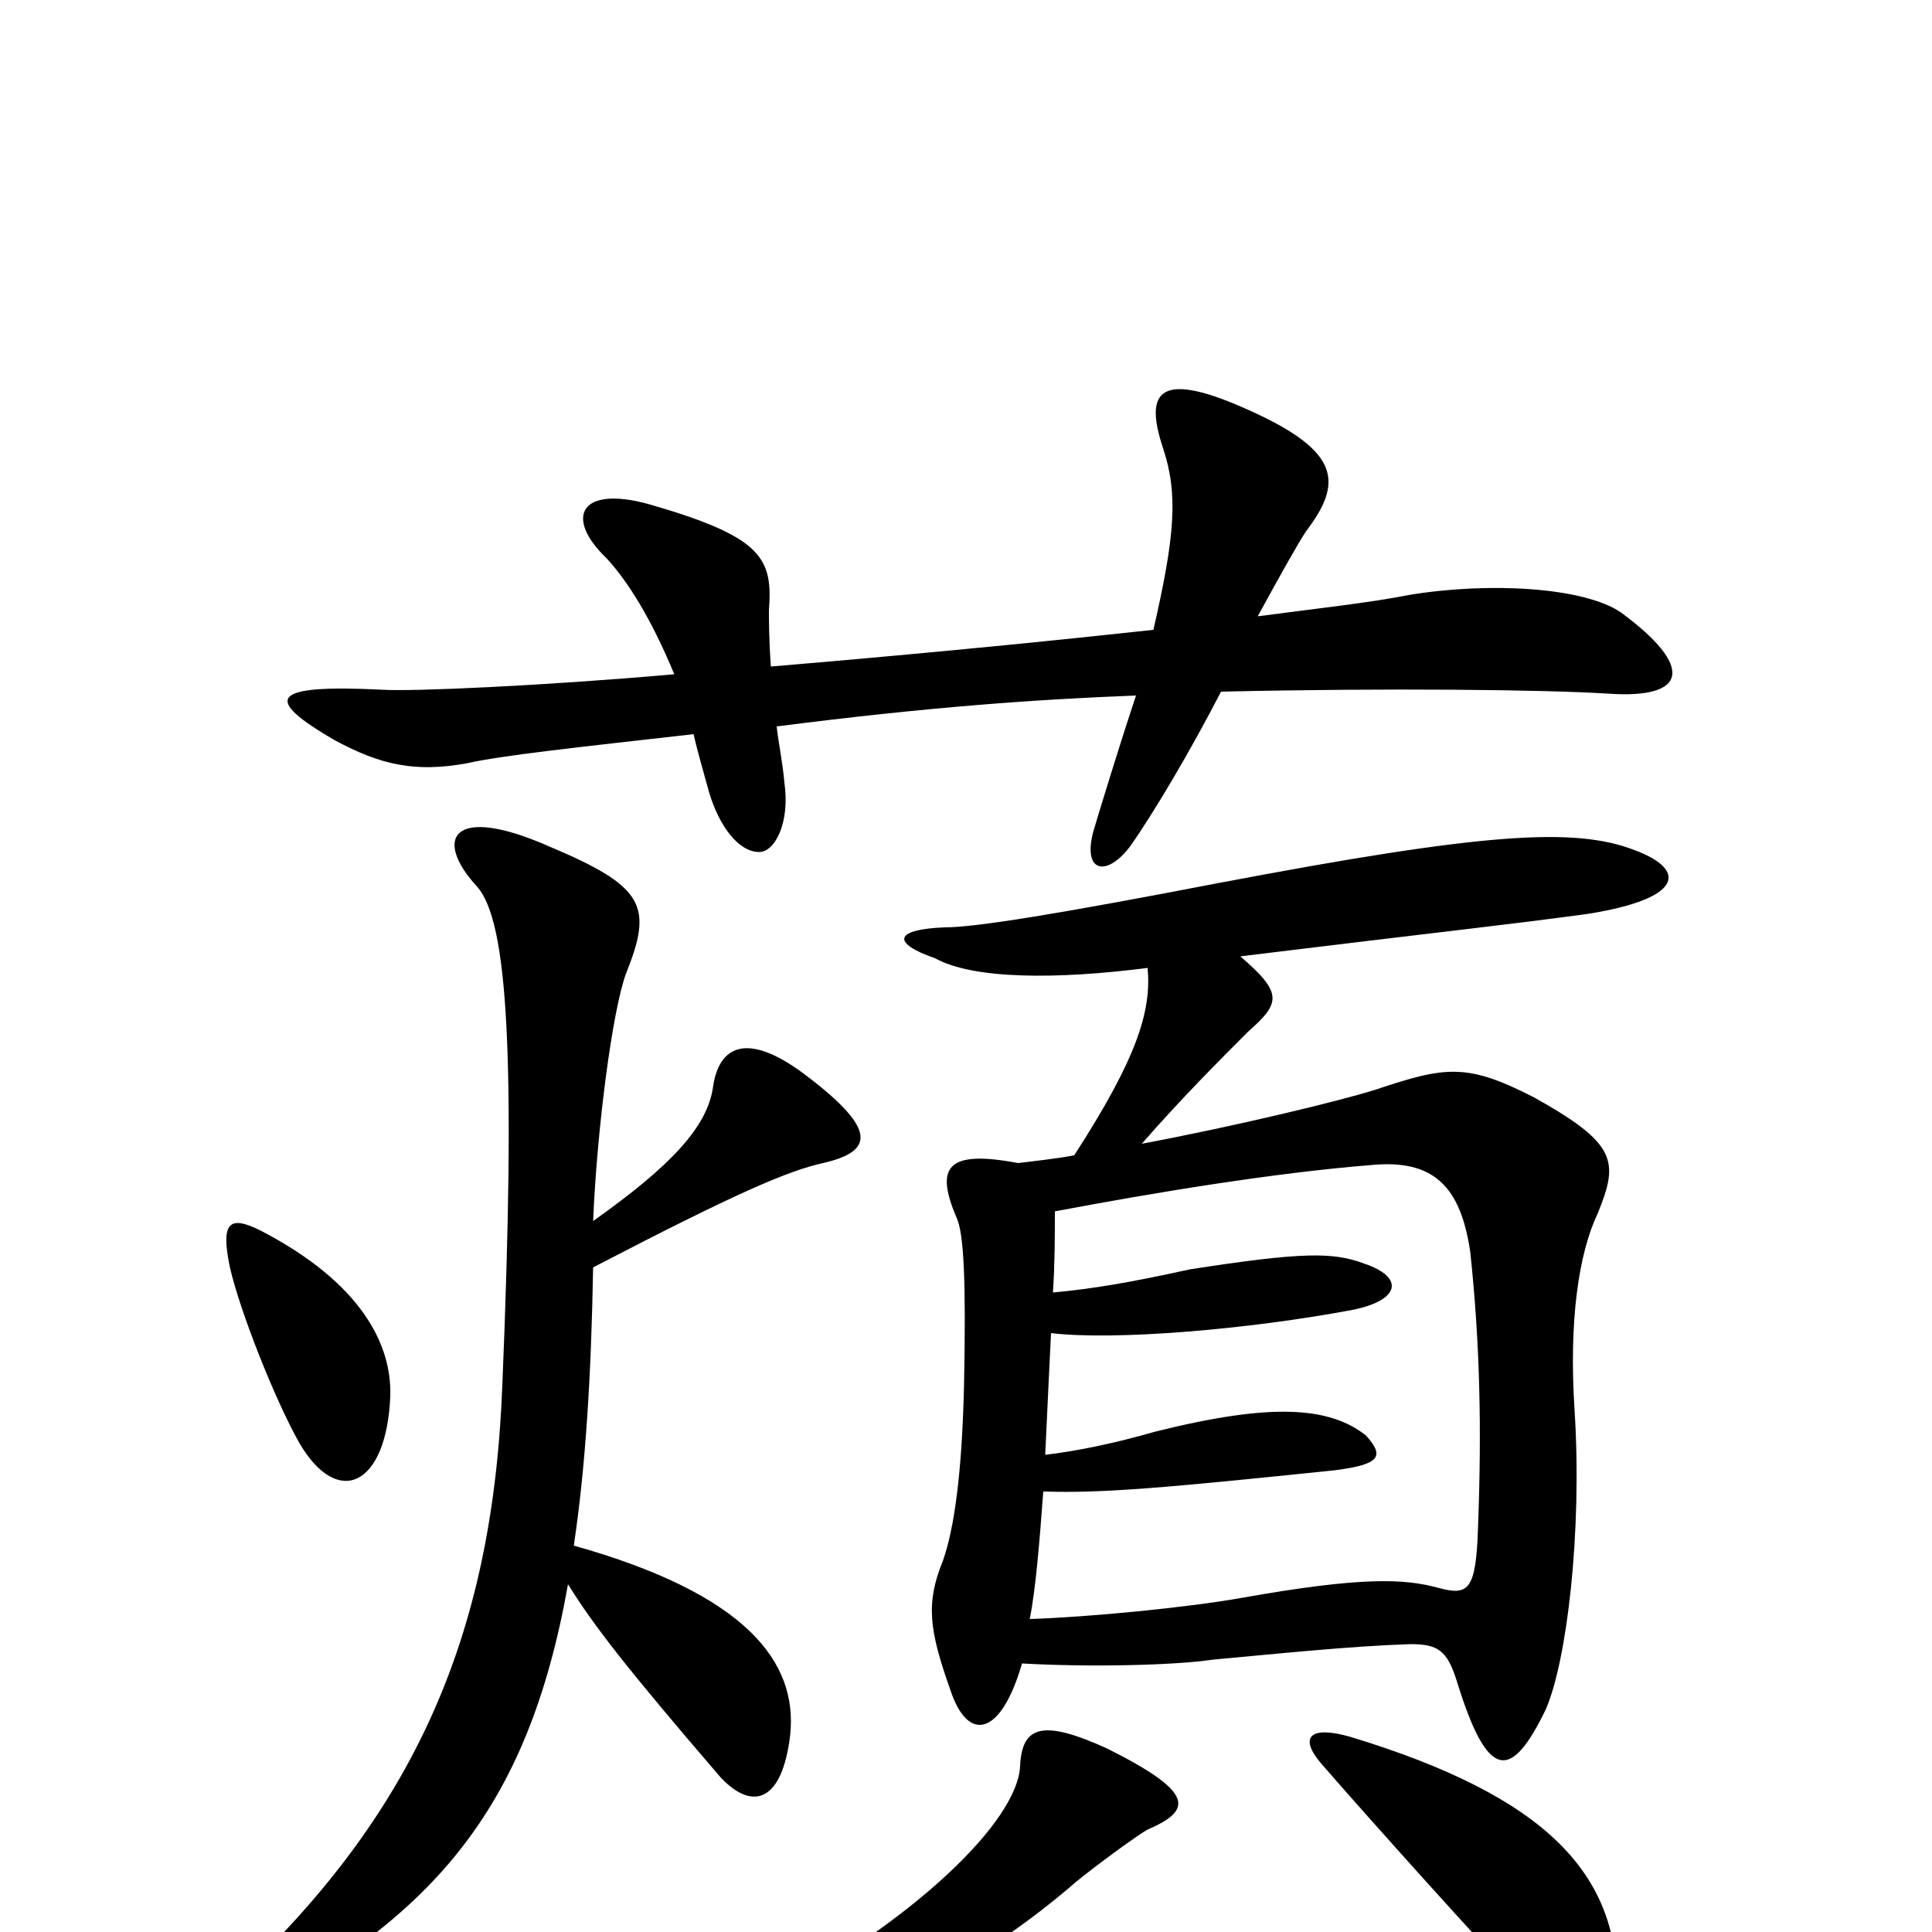 <svg xmlns="http://www.w3.org/2000/svg" viewBox="0 -1000 1000 1000">
	<path fill="#000000" d="M399 -655C398 -669 398 -679 398 -684C400 -711 395 -722 336 -739C300 -749 292 -732 314 -711C325 -699 337 -680 349 -651C281 -645 213 -642 198 -643C138 -646 137 -638 173 -617C197 -604 215 -600 242 -605C260 -609 297 -613 359 -620C361 -611 364 -601 367 -590C372 -573 382 -559 393 -559C401 -559 409 -574 406 -595C405 -606 403 -615 402 -624C480 -634 536 -638 588 -640C579 -613 569 -580 566 -570C560 -548 573 -546 585 -562C597 -579 616 -611 632 -642C720 -644 800 -643 832 -641C874 -638 877 -655 839 -683C820 -696 771 -699 729 -692C709 -688 681 -685 651 -681C663 -703 672 -719 676 -725C695 -750 694 -766 648 -787C600 -809 592 -798 602 -768C610 -744 608 -722 597 -674C560 -670 494 -663 399 -655ZM119 -344C124 -322 142 -276 155 -253C175 -219 200 -231 202 -277C203 -304 187 -336 135 -363C119 -371 114 -368 119 -344ZM294 -180C307 -159 324 -137 373 -80C390 -62 405 -68 409 -102C413 -140 386 -175 297 -200C303 -240 306 -287 307 -344C382 -383 408 -394 426 -398C452 -404 454 -415 419 -442C387 -467 372 -459 369 -437C366 -417 348 -397 307 -368C309 -416 317 -477 324 -496C338 -531 334 -541 284 -562C234 -584 224 -566 247 -541C263 -523 267 -452 260 -283C255 -152 214 -57 111 35C95 48 101 57 121 46C223 -6 273 -62 294 -180ZM528 -86C527 -58 474 -5 389 39C365 51 367 64 393 59C453 46 511 14 557 -26C568 -35 590 -51 594 -53C617 -63 619 -72 573 -95C540 -110 529 -107 528 -86ZM684 -87C711 -56 764 3 796 37C822 66 837 58 837 28C837 -30 801 -70 699 -101C678 -107 672 -101 684 -87ZM529 -139C564 -137 608 -138 628 -141C661 -144 699 -148 730 -149C744 -149 749 -146 754 -130C770 -78 782 -78 800 -115C811 -140 819 -207 815 -270C812 -316 817 -351 827 -372C838 -399 837 -408 794 -432C759 -450 748 -448 712 -436C693 -430 639 -417 591 -408C611 -431 632 -452 646 -466C663 -481 664 -486 642 -505C748 -518 778 -521 822 -527C872 -535 873 -550 846 -560C815 -572 768 -569 631 -543C548 -527 505 -520 489 -520C463 -519 461 -512 484 -504C504 -493 547 -493 594 -499C596 -477 589 -453 556 -402C545 -400 535 -399 527 -398C490 -405 484 -396 495 -370C499 -362 500 -336 499 -284C498 -238 494 -209 488 -192C479 -170 481 -156 492 -125C501 -98 518 -101 529 -139ZM545 -331C546 -346 546 -361 546 -373C599 -383 660 -393 710 -397C742 -400 756 -386 761 -352C766 -305 767 -261 765 -209C764 -177 760 -174 745 -178C727 -183 705 -184 643 -173C615 -168 564 -163 533 -162C536 -177 538 -201 540 -228C571 -227 604 -230 691 -239C714 -242 717 -246 707 -257C688 -272 658 -274 598 -259C577 -253 558 -249 541 -247C542 -268 543 -290 544 -310C577 -306 647 -312 700 -322C725 -327 727 -339 706 -346C690 -352 674 -352 616 -343C584 -336 566 -333 545 -331Z"/>
</svg>